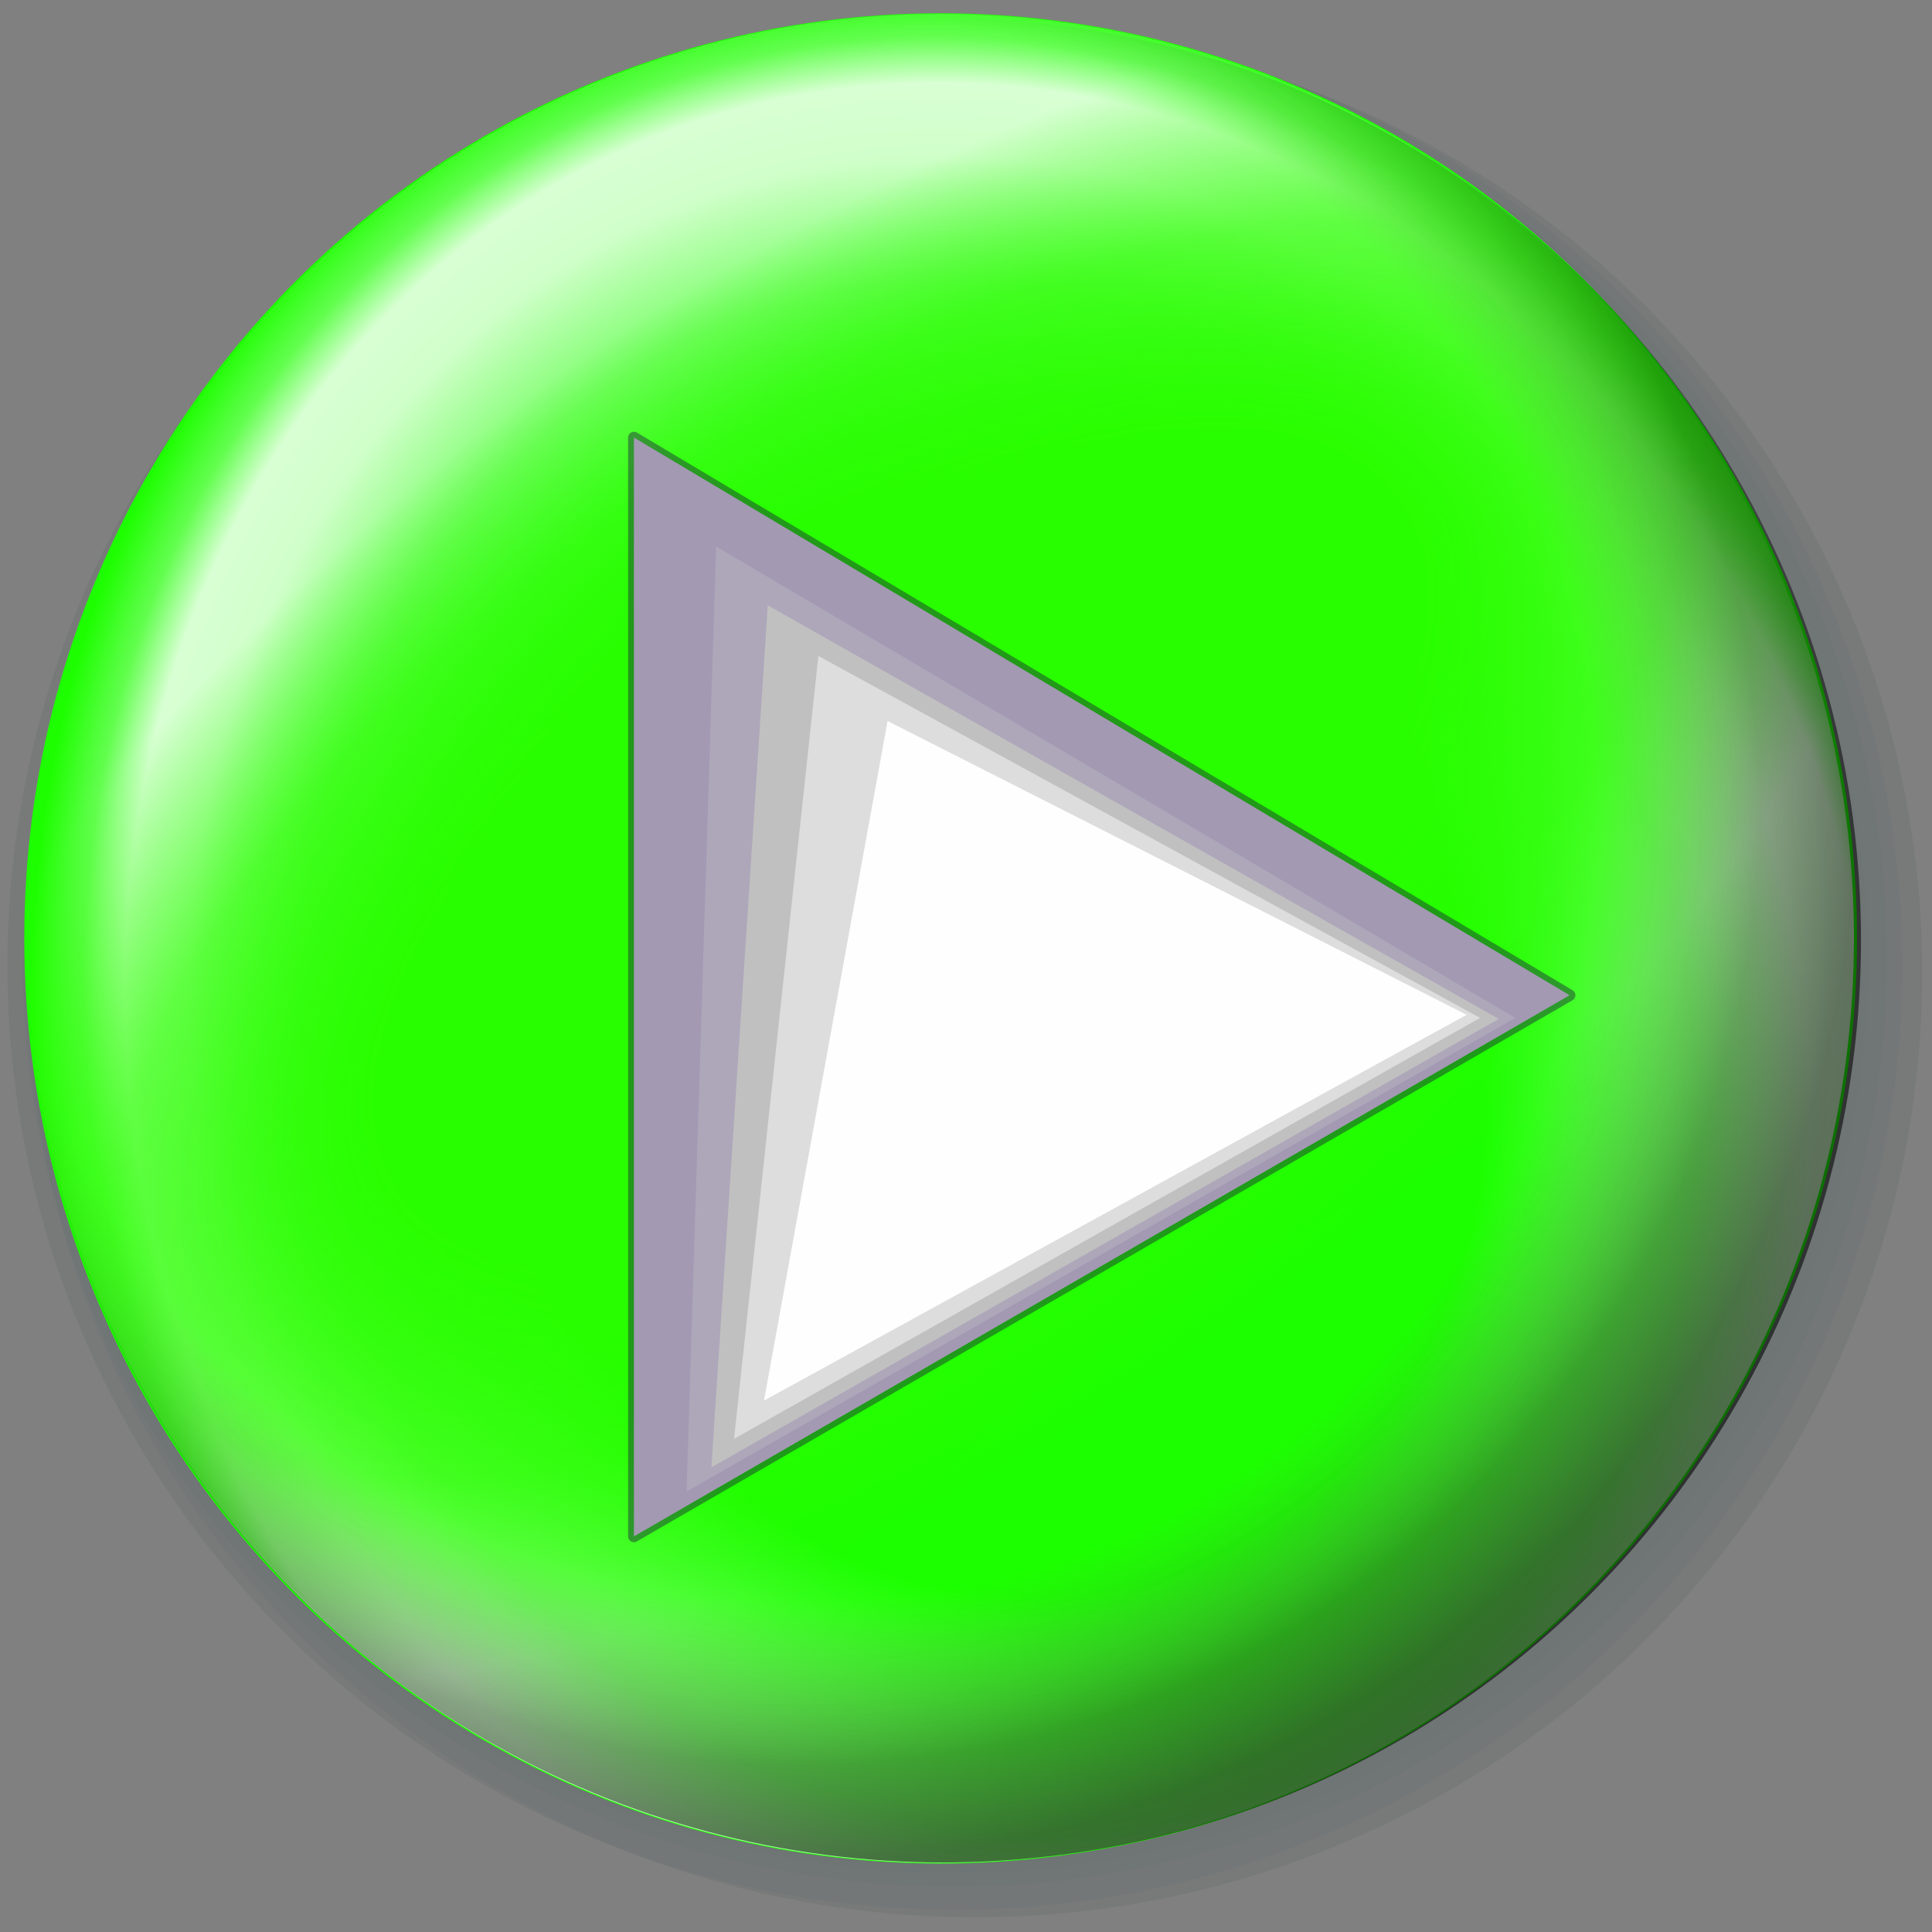<?xml version="1.0" encoding="UTF-8" standalone="no"?>
<!-- Created with Inkscape (http://www.inkscape.org/) -->

<svg
   width="256mm"
   height="256mm"
   viewBox="0 0 256 256"
   version="1.1"
   id="svg1"
   inkscape:version="1.3.2 (091e20ef0f, 2023-11-25)"
   xml:space="preserve"
   sodipodi:docname="go.svg"
   xmlns:inkscape="http://www.inkscape.org/namespaces/inkscape"
   xmlns:sodipodi="http://sodipodi.sourceforge.net/DTD/sodipodi-0.dtd"
   xmlns:xlink="http://www.w3.org/1999/xlink"
   xmlns="http://www.w3.org/2000/svg"
   xmlns:svg="http://www.w3.org/2000/svg"
   xmlns:rdf="http://www.w3.org/1999/02/22-rdf-syntax-ns#"
   xmlns:cc="http://creativecommons.org/ns#"
   xmlns:dc="http://purl.org/dc/elements/1.1/"><rect x="0" y="0" width="256" height="256" fill="#808080" stroke="none"/><defs
     id="defs1"><linearGradient
       id="linearGradient21"
       inkscape:collect="always"><stop
         style="stop-color:#1dfe00;stop-opacity:1"
         offset="0"
         id="stop21" /><stop
         style="stop-color:#1cff00;stop-opacity:1;"
         offset="0.733"
         id="stop25" /><stop
         style="stop-color:#1dfe00;stop-opacity:1;"
         offset="1"
         id="stop22" /></linearGradient><linearGradient
       id="linearGradient13"
       inkscape:collect="always"><stop
         style="stop-color:#29fe00;stop-opacity:1;"
         offset="0"
         id="stop13" /><stop
         style="stop-color:#29fe00;stop-opacity:1;"
         offset="0.5"
         id="stop15" /><stop
         style="stop-color:#29fe00;stop-opacity:0.683;"
         offset="0.75"
         id="stop16" /><stop
         style="stop-color:#29fe00;stop-opacity:0;"
         offset="1"
         id="stop14" /></linearGradient><linearGradient
       id="linearGradient12"
       inkscape:collect="always"><stop
         style="stop-color:#fefefe;stop-opacity:0;"
         offset="0"
         id="stop7" /><stop
         style="stop-color:#fefefe;stop-opacity:0;"
         offset="0.5"
         id="stop8" /><stop
         style="stop-color:#fefefe;stop-opacity:0.402;"
         offset="0.719"
         id="stop9" /><stop
         style="stop-color:#ffffff;stop-opacity:0.793;"
         offset="0.837"
         id="stop10" /><stop
         style="stop-color:#ffffff;stop-opacity:0.829;"
         offset="0.904"
         id="stop24" /><stop
         style="stop-color:#ffffff;stop-opacity:0.312;"
         offset="0.947"
         id="stop11" /><stop
         style="stop-color:#ffffff;stop-opacity:0;"
         offset="1"
         id="stop12" /></linearGradient><linearGradient
       id="linearGradient1"
       inkscape:collect="always"><stop
         style="stop-color:#fefefe;stop-opacity:0;"
         offset="0"
         id="stop1" /><stop
         style="stop-color:#fefefe;stop-opacity:0;"
         offset="0.5"
         id="stop3" /><stop
         style="stop-color:#7c7c7c;stop-opacity:0;"
         offset="0.709"
         id="stop4" /><stop
         style="stop-color:#000000;stop-opacity:0.361;"
         offset="0.853"
         id="stop5" /><stop
         style="stop-color:#000000;stop-opacity:0.547;"
         offset="0.938"
         id="stop6" /><stop
         style="stop-color:#000000;stop-opacity:0.583;"
         offset="1"
         id="stop2" /></linearGradient><radialGradient
       inkscape:collect="always"
       xlink:href="#linearGradient1"
       id="radialGradient2"
       cx="106.168"
       cy="106.865"
       fx="106.168"
       fy="106.865"
       r="119.336"
       gradientUnits="userSpaceOnUse"
       gradientTransform="matrix(1.219,0,0,1.219,-25.817,-25.897)" /><radialGradient
       inkscape:collect="always"
       xlink:href="#linearGradient12"
       id="radialGradient6"
       gradientUnits="userSpaceOnUse"
       gradientTransform="matrix(0.993,-0.3,0.342,1.13,-42.912,24.833)"
       cx="127.737"
       cy="133.118"
       fx="127.737"
       fy="133.118"
       r="119.336" /><radialGradient
       inkscape:collect="always"
       xlink:href="#linearGradient13"
       id="radialGradient14"
       cx="124.278"
       cy="93.703"
       fx="124.278"
       fy="93.703"
       r="119.336"
       gradientUnits="userSpaceOnUse"
       gradientTransform="matrix(1.076,-0.746,0.361,0.521,-50.954,153.838)" /><radialGradient
       inkscape:collect="always"
       xlink:href="#linearGradient21"
       id="radialGradient22"
       cx="156.595"
       cy="220.749"
       fx="156.595"
       fy="220.749"
       r="118.58"
       gradientTransform="matrix(1.381,-0.924,0.492,0.736,-130.205,231.892)"
       gradientUnits="userSpaceOnUse" /></defs><sodipodi:namedview
     id="base"
     pagecolor="#ffffff"
     bordercolor="#000000"
     borderopacity="0.3"
     inkscape:pageopacity="0.0"
     inkscape:pageshadow="2"
     inkscape:zoom="0.98994949"
     inkscape:cx="505.07627"
     inkscape:cy="476.792"
     inkscape:document-units="mm"
     inkscape:showpageshadow="2"
     inkscape:pagecheckerboard="0"
     inkscape:deskcolor="#d1d1d1"
     inkscape:current-layer="svg1"
     showguides="true"><sodipodi:guide
       position="125.082,205.219"
       orientation="1,0"
       id="guide25"
       inkscape:locked="false" /><sodipodi:guide
       position="168.914,131.452"
       orientation="0,-1"
       id="guide26"
       inkscape:locked="false" /></sodipodi:namedview><g
     id="g1"><g
       id="g15"
       inkscape:label="shadow"
       transform="matrix(1.53,0,0,1.53,-146.851,-53.243)"
       style="display:inline"><ellipse
         style="display:inline;fill:#6c7373;fill-opacity:0.388;stroke:none;stroke-width:5.125;stroke-linecap:square;stroke-linejoin:round"
         id="circle13"
         cx="180.407"
         cy="119.069"
         rx="82.052"
         ry="81.784" /><ellipse
         style="display:inline;fill:#6c7373;fill-opacity:0.388;stroke:none;stroke-width:5.125;stroke-linecap:square;stroke-linejoin:round"
         id="ellipse13"
         cx="178.67"
         cy="118.4"
         rx="82.052"
         ry="81.784" /><ellipse
         style="display:inline;fill:#6c7373;fill-opacity:0.388;stroke:none;stroke-width:5.043;stroke-linecap:square;stroke-linejoin:round"
         id="ellipse14"
         cx="178.659"
         cy="117.727"
         rx="80.729"
         ry="80.466" /><ellipse
         style="display:inline;fill:#6c7373;fill-opacity:0.388;stroke:none;stroke-width:4.954;stroke-linecap:square;stroke-linejoin:round"
         id="ellipse15"
         cx="178.404"
         cy="117.963"
         rx="79.311"
         ry="79.052" /></g><g
       id="g25"
       transform="matrix(1.024,0,0,1.024,-0.023,-0.042)"><ellipse
         style="fill:url(#radialGradient22);fill-opacity:1;stroke-width:8.2;stroke-linecap:round;stroke-linejoin:round"
         id="ellipse16"
         cx="121.741"
         cy="121.474"
         inkscape:label="colorhead"
         rx="118.58"
         ry="119.714" /><ellipse
         style="fill:url(#radialGradient6);fill-opacity:1;stroke-width:8.2;stroke-linecap:round;stroke-linejoin:round"
         id="circle6"
         cx="121.741"
         cy="121.474"
         inkscape:label="lighttop"
         rx="118.183"
         ry="119.63" /><ellipse
         style="display:inline;fill:url(#radialGradient14);fill-opacity:1;stroke-width:8.2;stroke-linecap:round;stroke-linejoin:round"
         id="circle12"
         cx="121.741"
         cy="121.474"
         inkscape:label="colorinnerblock"
         rx="118.267"
         ry="119.336" /><ellipse
         style="fill:url(#radialGradient2);fill-opacity:1;stroke-width:8.2;stroke-linecap:round;stroke-linejoin:round"
         id="path1"
         cx="122.075"
         cy="121.71"
         inkscape:label="bottomdark"
         rx="118.759"
         ry="119.336" /></g></g><g
     id="g23"
     transform="matrix(1.024,0,0,1.024,-0.023,-0.042)"><path
       style="color:#000000;fill:#fefefe;stroke-linecap:round;stroke-linejoin:round;-inkscape-stroke:none"
       d="M 82.052,56.661 203.125,128.824 82.052,198.849 Z"
       id="path16" /><path
       style="color:#000000;fill:#000000;fill-opacity:0.132;stroke-linecap:round;stroke-linejoin:round;-inkscape-stroke:none"
       d="m 81.682,56.01 c -0.235,0.133 -0.381,0.382 -0.381,0.652 V 198.848 c -0.001,0.579 0.626,0.941 1.127,0.65 L 203.5,129.473 c 0.495,-0.286 0.501,-0.999 0.01,-1.293 L 82.436,56.018 c -0.232,-0.138 -0.519,-0.141 -0.754,-0.008 z m 33.192,37.33 74.937,38.014 -90.929,49.927 z"
       id="path17"
       sodipodi:nodetypes="sccccccsscccc" /><path
       style="color:#000000;fill:#000000;fill-opacity:0.132;stroke-linecap:round;stroke-linejoin:round;-inkscape-stroke:none"
       d="m 81.682,56.01 c -0.235,0.133 -0.381,0.382 -0.381,0.652 V 198.848 c -0.001,0.579 0.626,0.941 1.127,0.65 L 203.5,129.473 c 0.495,-0.286 0.501,-0.999 0.01,-1.293 L 82.436,56.018 c -0.232,-0.138 -0.519,-0.141 -0.754,-0.008 z m 24.239,28.911 85.628,46.834 -96.541,54.471 z"
       id="path19"
       sodipodi:nodetypes="sccccccsscccc" /><path
       style="color:#000000;fill:#3a0095;fill-opacity:0.132;stroke-linecap:round;stroke-linejoin:round;-inkscape-stroke:none"
       d="m 81.682,56.01 c -0.235,0.133 -0.381,0.382 -0.381,0.652 V 198.848 c -0.001,0.579 0.626,0.941 1.127,0.65 L 203.5,129.473 c 0.495,-0.286 0.501,-0.999 0.01,-1.293 L 82.436,56.018 c -0.232,-0.138 -0.519,-0.141 -0.754,-0.008 z m 17.691,22.363 94.581,53.515 -101.877,58.024 z"
       id="path20"
       sodipodi:nodetypes="sccccccsscccc" /><path
       style="color:#000000;fill:#2c0062;fill-opacity:0.084;stroke-linecap:round;stroke-linejoin:round;-inkscape-stroke:none"
       d="m 81.682,56.01 c -0.235,0.133 -0.381,0.382 -0.381,0.652 V 198.848 c -0.001,0.579 0.626,0.941 1.127,0.65 L 203.5,129.473 c 0.495,-0.286 0.501,-0.999 0.01,-1.293 L 82.436,56.018 c -0.232,-0.138 -0.519,-0.141 -0.754,-0.008 z M 92.69,70.755 196.092,131.754 88.86,193.041 Z"
       id="path21"
       sodipodi:nodetypes="sccccccsscccc" /><path
       style="color:#000000;display:none;fill:#00ff0b;stroke-linecap:round;stroke-linejoin:round;-inkscape-stroke:none"
       d="m 81.682,56.01 a 0.75,0.75 0 0 0 -0.381,0.652 V 198.848 a 0.75,0.75 0 0 0 1.127,0.65 L 203.5,129.473 a 0.75,0.75 0 0 0 0.01,-1.293 L 82.436,56.018 a 0.75,0.75 0 0 0 -0.754,-0.008 z m 1.119,1.971 118.842,70.834 -118.842,68.734 z"
       id="path18" /></g><g
     id="g13"
     transform="matrix(1.53,0,0,1.53,-145.791,-49.291)"
     style="display:none;fill:#ffffff;fill-opacity:1"><ellipse
       style="fill:#ffffff;fill-opacity:1;stroke:none;stroke-width:5;stroke-linecap:square;stroke-linejoin:round"
       id="path13"
       cx="176.064"
       cy="75.637"
       rx="15.001"
       ry="13.773" /><path
       id="rect13"
       style="fill:#ffffff;fill-opacity:1;stroke-width:5;stroke-linecap:square;stroke-linejoin:round"
       d="m 153.012,98.89 36.449,-1.837 1.27,1.169 -0.067,58.465 c 0.169,2.305 1.65,2.716 3.407,2.729 l 6.907,-0.008 c 0.309,0.085 0.452,0.324 0.449,0.698 l -0.07,7.974 -46.913,0.047 0.066,-8.496 7.616,-0.144 c 3.275,0.002 3.66,-1.297 3.407,-2.884 l 0.326,-40.308 c -0.918,-3.673 -2.407,-6.912 -7.024,-7.768 l -5.821,-0.284 z"
       sodipodi:nodetypes="cccccccccccccccc" /></g></svg>
